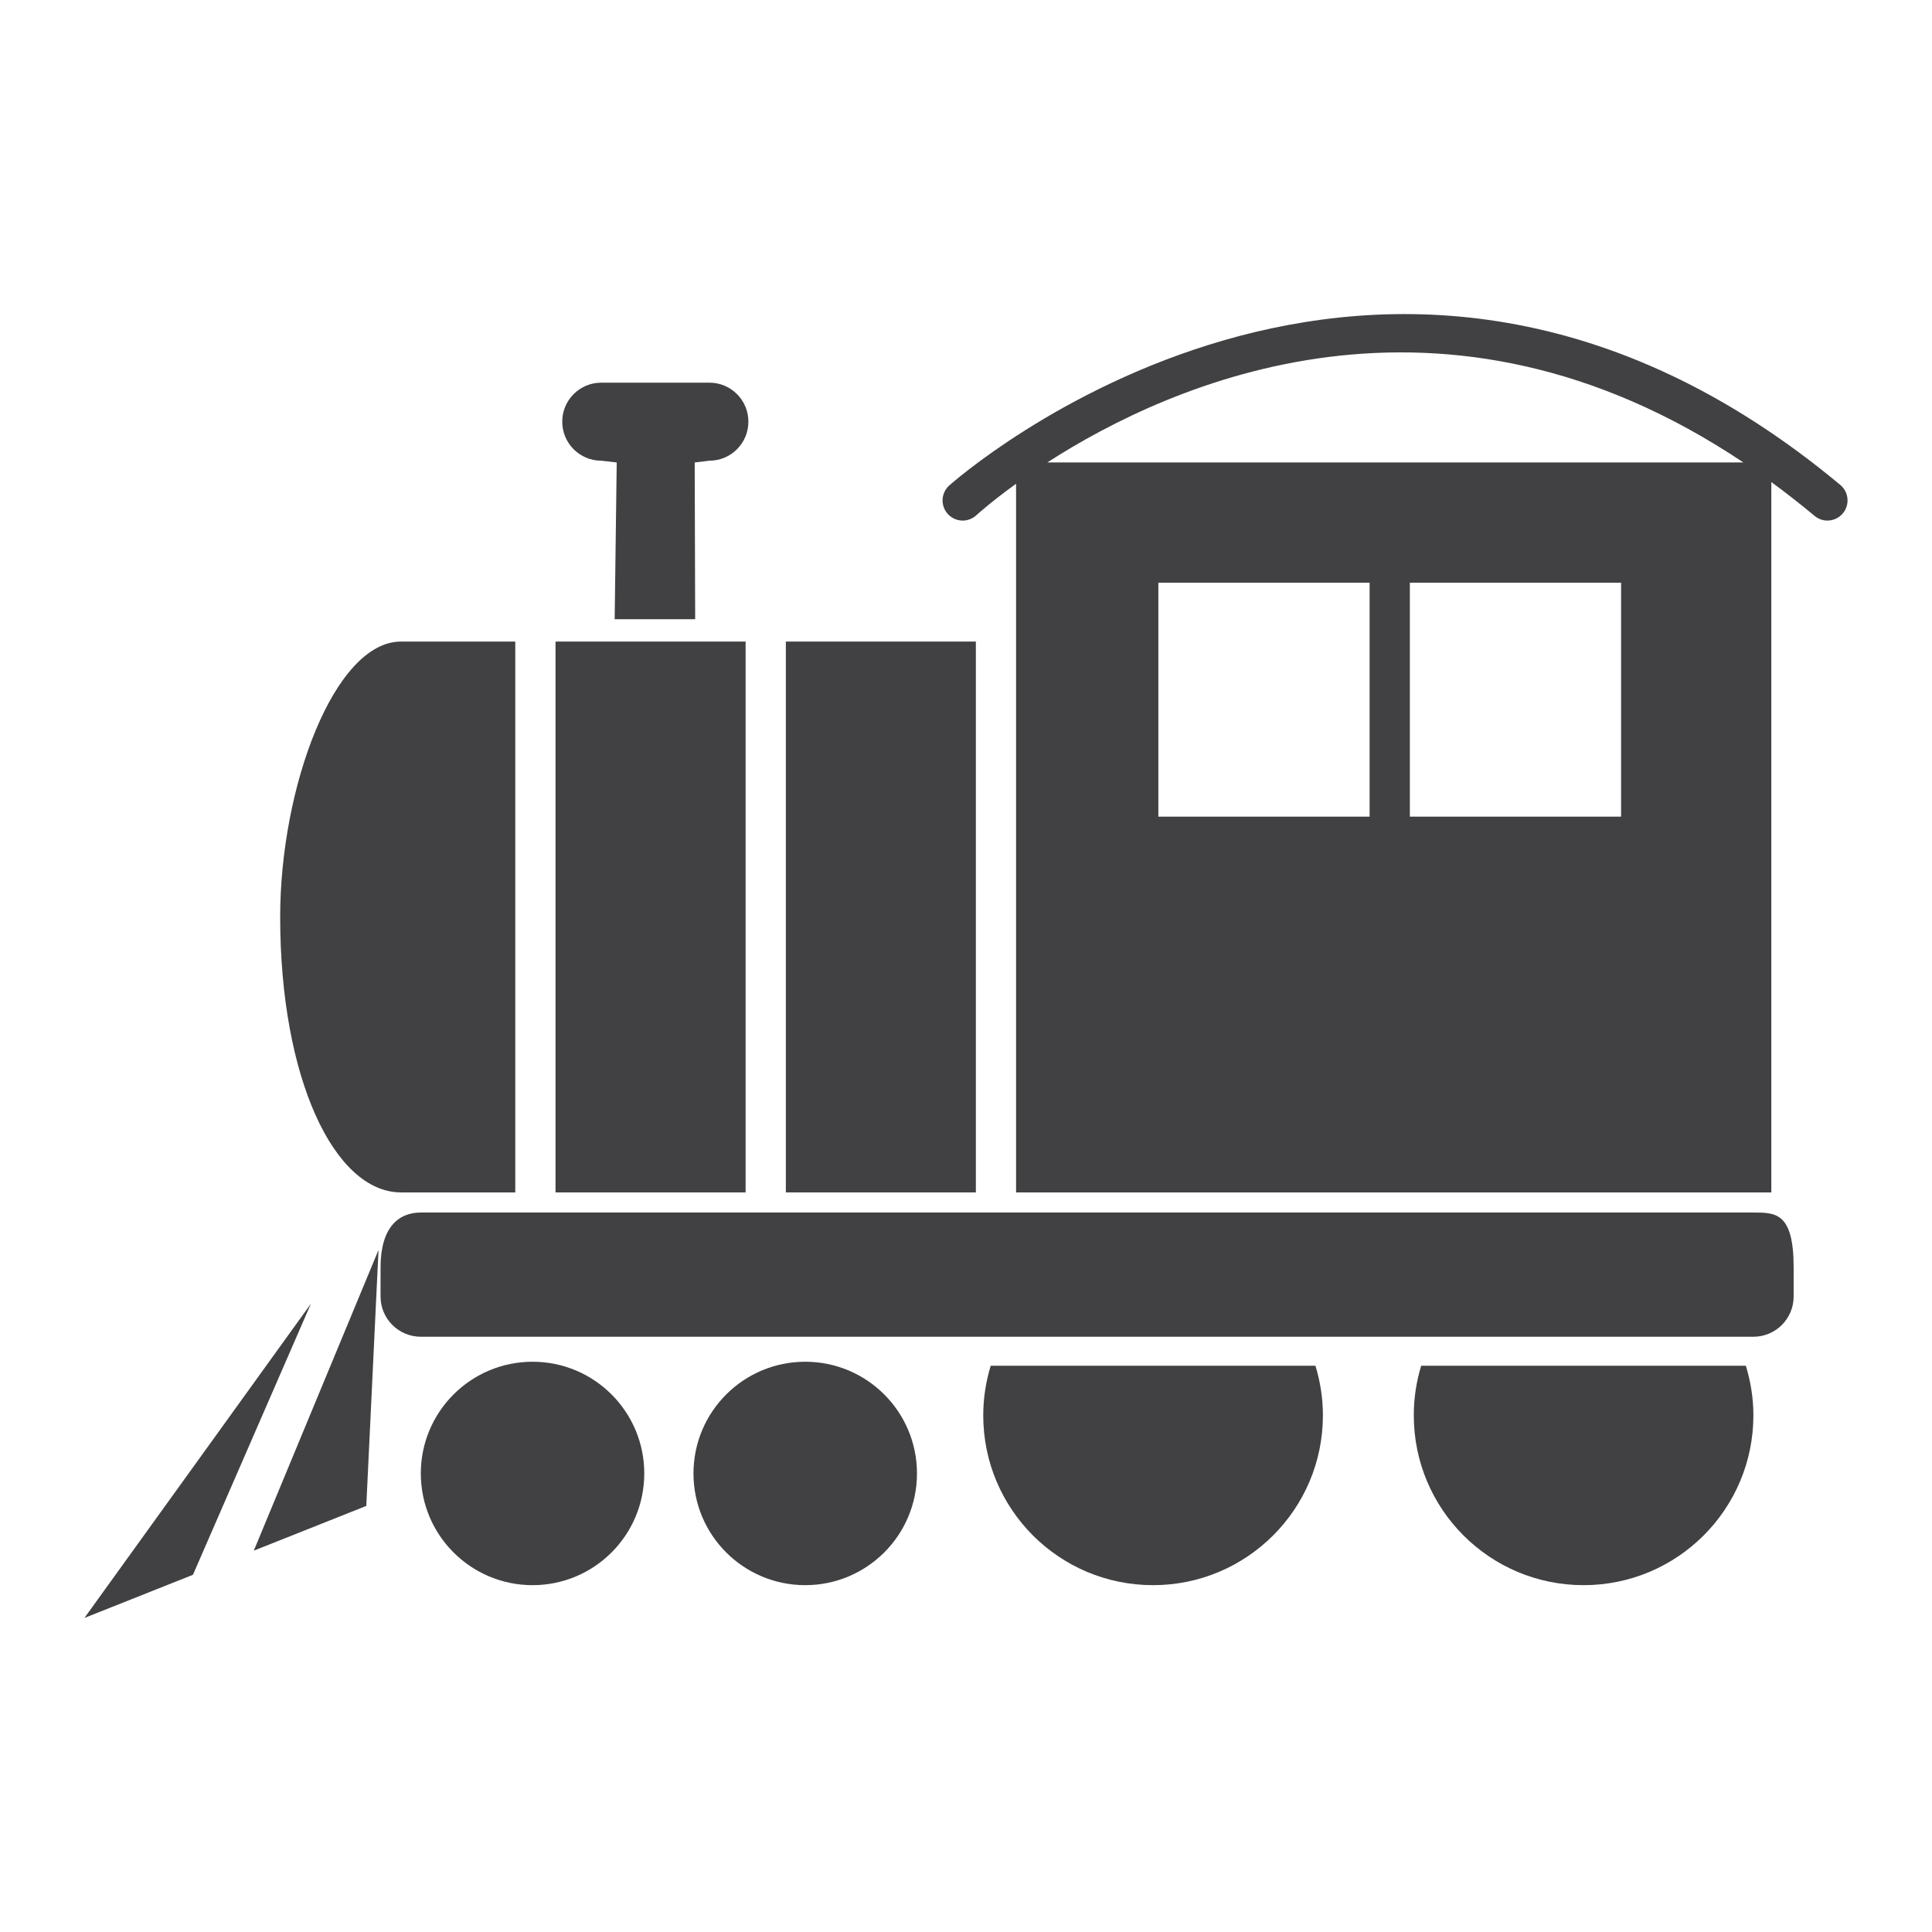 <?xml version="1.0" encoding="utf-8"?>
<!-- Generator: Adobe Illustrator 16.0.0, SVG Export Plug-In . SVG Version: 6.00 Build 0)  -->
<!DOCTYPE svg PUBLIC "-//W3C//DTD SVG 1.1//EN" "http://www.w3.org/Graphics/SVG/1.1/DTD/svg11.dtd">
<svg version="1.1" id="Layer_1" xmlns="http://www.w3.org/2000/svg" xmlns:xlink="http://www.w3.org/1999/xlink" x="0px" y="0px"
	 width="1024px" height="1024px" viewBox="0 0 1024 1024" enable-background="new 0 0 1024 1024" xml:space="preserve">
<g>
	<path fill="#414042" d="M975.417,257.042c-243.497-202.948-470.068-1.719-472.318,0.292c-4.375,3.958-4.708,10.708-0.75,15.083
		c4,4.375,10.709,4.708,15.084,0.708c1.495-1.345,8.826-7.844,21.104-16.721V632h400.299V255.497
		c7.609,5.572,15.25,11.53,22.916,17.92c2,1.667,4.417,2.5,6.834,2.5c3.041,0,6.082-1.333,8.165-3.833
		C980.542,267.542,979.917,260.834,975.417,257.042z M725.92,432.834H613.952v-124H725.92V432.834z M859.211,432.834H747.253v-124
		h111.958V432.834z M555.08,245.115c65.79-42.405,209.403-106.773,368.949,0H555.08z"/>
	<path fill="#414042" d="M318.663,244.178l8.209,0.938l-1.084,83.094h42.667l-0.25-83.094l7.792-0.938
		c11.416,0,20.666-9.271,20.666-20.688c0-11.417-9.25-20.667-20.666-20.667h-57.333c-11.416,0-20.666,9.25-20.666,20.667
		C297.997,234.906,307.247,244.178,318.663,244.178z"/>
	<polygon fill="#414042" points="44.75,857.542 102.27,834.667 164.811,690.959 	"/>
	<polygon fill="#414042" points="194.144,798.167 200.623,662.5 134.519,821.875 	"/>
	<path fill="#414042" d="M929.335,642.667H223.039c-11.771,0-21.333,7.792-21.333,29.125v15.375
		c0,11.792,9.563,21.333,21.333,21.333h706.296c11.791,0,21.333-9.541,21.333-21.333v-15.375
		C950.668,642.667,941.126,642.667,929.335,642.667z"/>
	<path fill="#414042" d="M282.268,721.75c-32.708,0-59.229,26.5-59.229,59.209c0,32.708,26.521,59.208,59.229,59.208
		c32.708,0,59.208-26.5,59.208-59.208C341.475,748.25,314.976,721.75,282.268,721.75z"/>
	<path fill="#414042" d="M426.787,721.75c-32.708,0-59.228,26.5-59.228,59.209c0,32.708,26.52,59.208,59.228,59.208
		c32.708,0,59.229-26.5,59.229-59.208C486.016,748.25,459.496,721.75,426.787,721.75z"/>
	<rect x="416.517" y="340.042" fill="#414042" width="100.707" height="291.958"/>
	<rect x="294.435" y="340.042" fill="#414042" width="100.749" height="291.958"/>
	<path fill="#414042" d="M212.561,632h60.541V340.042h-60.541c-35.375,0-64.062,77.125-64.062,145.958
		C148.499,571.5,177.186,632,212.561,632z"/>
	<path fill="#414042" d="M525.099,723.875c-2.541,8.334-3.958,17.167-3.958,26.292c0,49.708,40.187,90,90.02,90
		c49.667,0,90.01-40.292,90.01-90c0-9.125-1.417-17.958-3.958-26.292H525.099z"/>
	<path fill="#414042" d="M753.253,723.875c-2.541,8.334-3.916,17.167-3.916,26.292c0,49.708,40.207,90,89.999,90
		c49.707,0,89.999-40.292,89.999-90c0-9.167-1.459-17.958-4-26.292H753.253z"/>
</g>
</svg>
